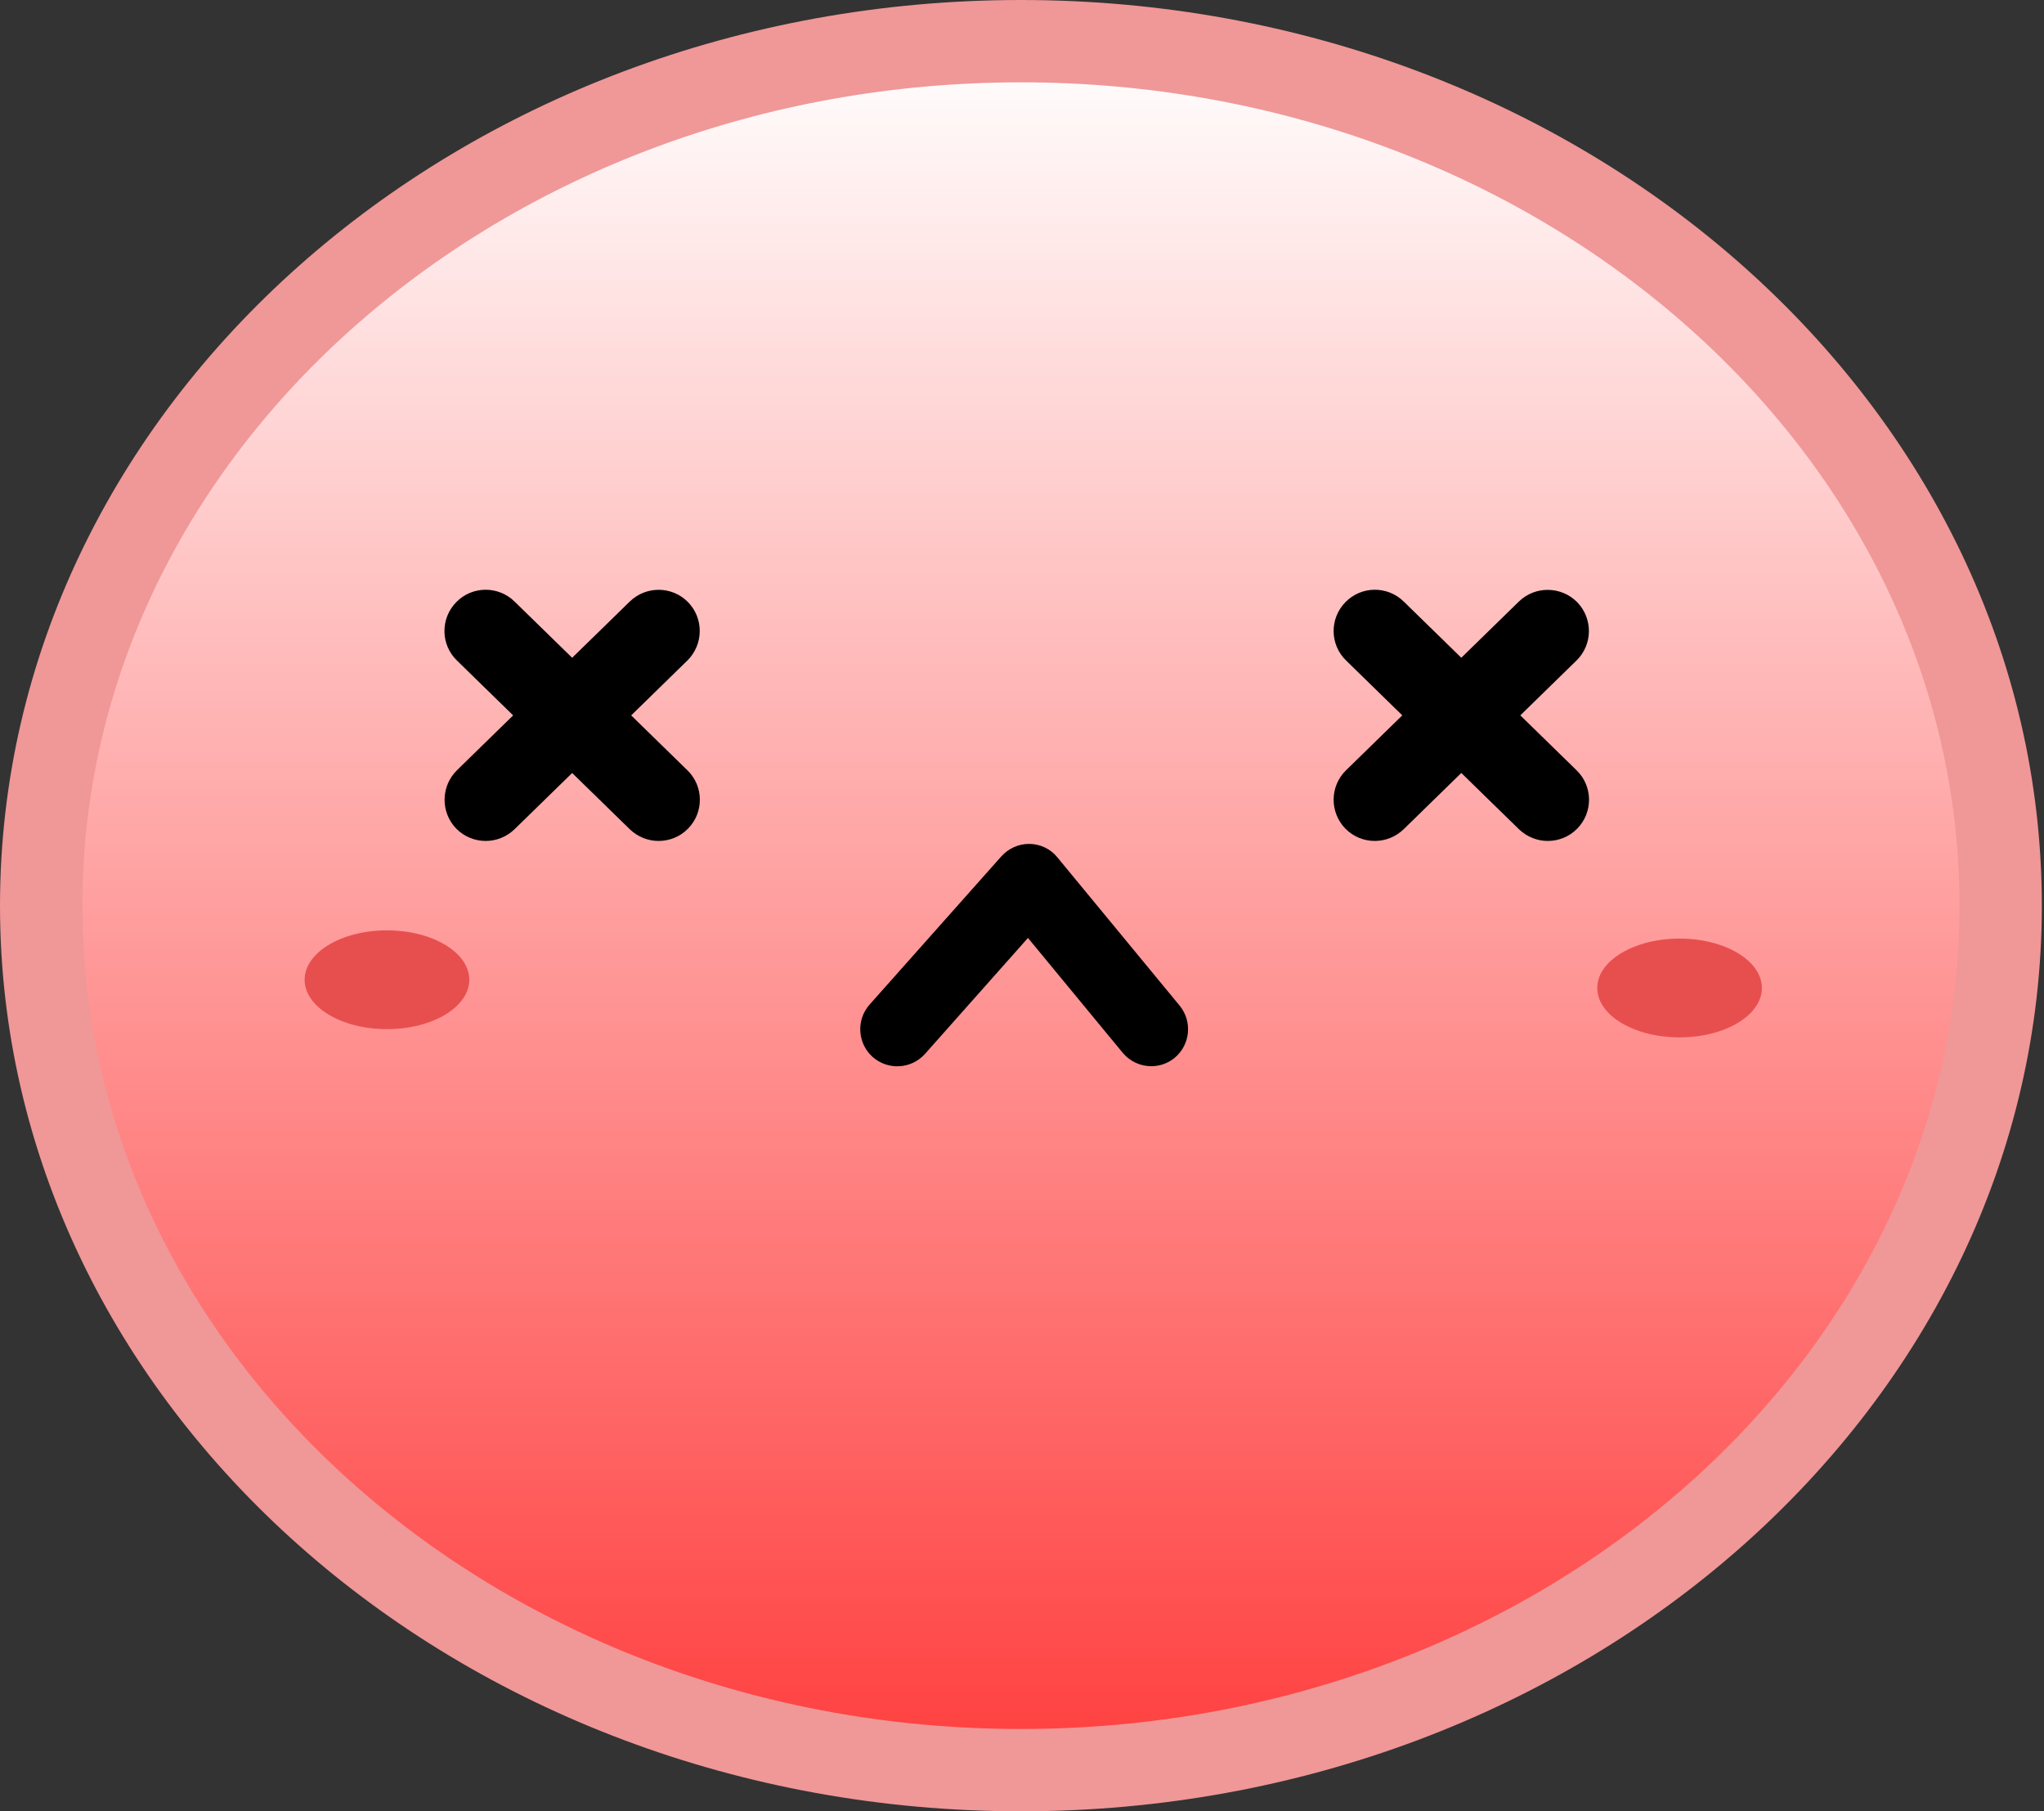 <svg width="325" height="288" viewBox="0 0 325 288" fill="none" xmlns="http://www.w3.org/2000/svg">
<rect x="0" y="0" width="325" height="288" fill="#333333" stroke="none"/>
<path d="M162.327 281.454C248.363 281.454 318.109 219.914 318.109 144C318.109 68.086 248.363 6.545 162.327 6.545C76.291 6.545 6.545 68.086 6.545 144C6.545 219.914 76.291 281.454 162.327 281.454Z" fill="url(#paint0_linear_2501_3464)"/>
<path d="M162.327 288C72.812 288 0 223.409 0 144C0 64.591 72.812 0 162.327 0C251.843 0 324.655 64.591 324.655 144C324.655 223.409 251.843 288 162.327 288ZM162.327 13.091C80.038 13.091 13.091 71.817 13.091 144C13.091 216.183 80.038 274.909 162.327 274.909C244.617 274.909 311.564 216.183 311.564 144C311.564 71.817 244.617 13.091 162.327 13.091Z" fill="#F09797"/>
<path d="M183.057 169.527C181.355 169.527 179.68 168.794 178.501 167.38L163.447 149.132L147.083 167.564C144.91 169.999 141.192 170.208 138.757 168.061C136.322 165.888 136.113 162.17 138.26 159.735L159.205 136.172C160.331 134.915 161.928 134.182 163.604 134.182C163.63 134.182 163.683 134.182 163.709 134.182C165.437 134.208 167.06 134.994 168.133 136.329L187.56 159.892C189.629 162.406 189.262 166.124 186.775 168.192C185.675 169.108 184.34 169.527 183.031 169.527H183.057Z" fill="black"/>
<path d="M61.528 163.636C68.758 163.636 74.619 160.12 74.619 155.782C74.619 151.444 68.758 147.927 61.528 147.927C54.298 147.927 48.437 151.444 48.437 155.782C48.437 160.12 54.298 163.636 61.528 163.636Z" fill="#E74F4F"/>
<path d="M267.055 164.945C274.285 164.945 280.146 161.429 280.146 157.091C280.146 152.753 274.285 149.236 267.055 149.236C259.825 149.236 253.964 152.753 253.964 157.091C253.964 161.429 259.825 164.945 267.055 164.945Z" fill="#E74F4F"/>
<path d="M77.229 133.71C75.527 133.71 73.825 133.056 72.542 131.747C70.029 129.155 70.081 125.018 72.647 122.478L100.138 95.642C102.73 93.129 106.867 93.155 109.406 95.747C111.92 98.339 111.867 102.475 109.302 105.015L81.811 131.851C80.528 133.082 78.878 133.71 77.229 133.71Z" fill="black"/>
<path d="M104.719 133.71C103.069 133.71 101.42 133.082 100.137 131.852L72.646 105.015C70.054 102.502 70.002 98.339 72.541 95.747C75.055 93.155 79.218 93.103 81.81 95.642L109.301 122.478C111.893 124.992 111.945 129.155 109.405 131.747C108.122 133.056 106.421 133.71 104.719 133.71Z" fill="black"/>
<path d="M218.599 133.71C216.897 133.71 215.195 133.056 213.912 131.747C211.399 129.155 211.425 125.018 214.017 122.478L241.508 95.642C244.1 93.129 248.237 93.181 250.776 95.747C253.29 98.339 253.264 102.476 250.672 105.015L223.181 131.852C221.898 133.082 220.248 133.71 218.599 133.71Z" fill="black"/>
<path d="M246.1 133.71C244.45 133.71 242.801 133.082 241.518 131.852L214.027 105.015C211.435 102.502 211.383 98.339 213.922 95.747C216.436 93.155 220.599 93.103 223.191 95.642L250.681 122.478C253.273 124.992 253.326 129.155 250.786 131.747C249.503 133.056 247.801 133.71 246.1 133.71Z" fill="black"/>
<defs>
<linearGradient id="paint0_linear_2501_3464" x1="162.327" y1="6.545" x2="162.327" y2="281.454" gradientUnits="userSpaceOnUse">
<stop stop-color="white"/>
<stop offset="1" stop-color="#FF3E3E"/>
</linearGradient>
</defs>
</svg>
